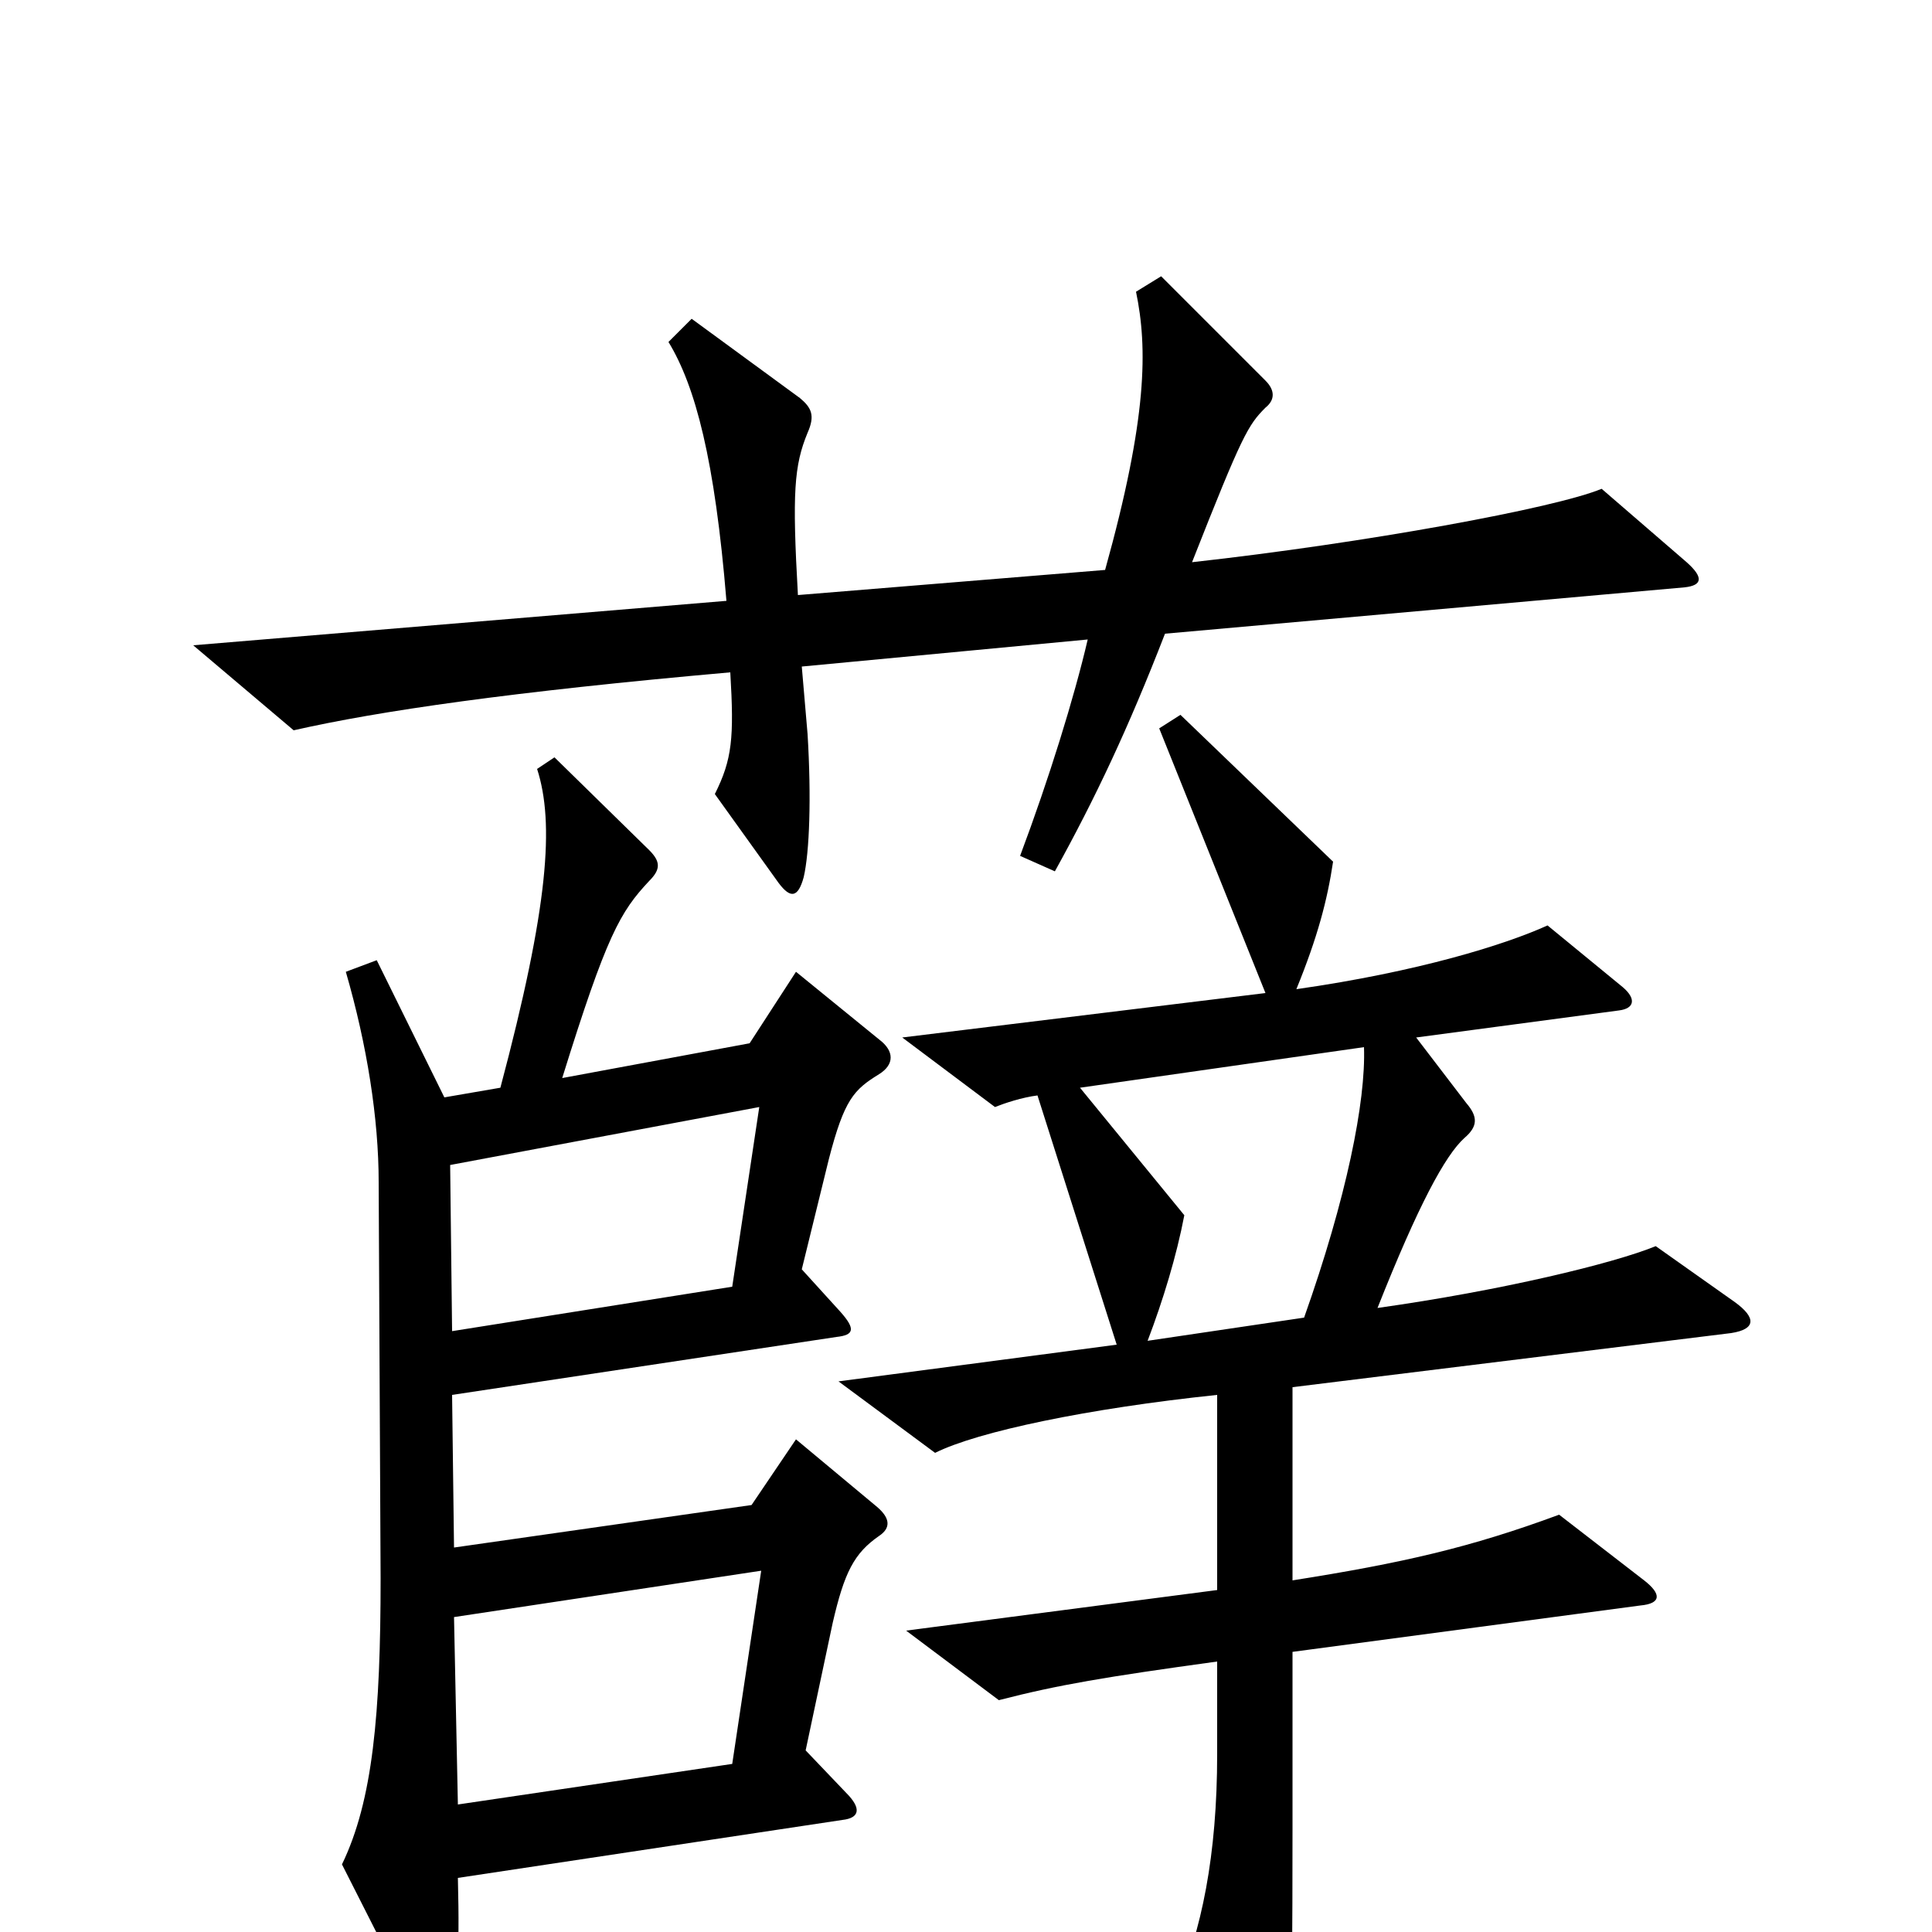 <svg xmlns="http://www.w3.org/2000/svg" viewBox="0 -1000 1000 1000">
	<path fill="#000000" d="M873 -709L829 -747C805 -737 707 -719 617 -709C643 -775 646 -780 655 -789C660 -793 660 -798 655 -803L601 -857L588 -849C594 -820 594 -784 572 -705L413 -692C410 -745 411 -759 418 -776C422 -785 420 -789 414 -794L358 -835L346 -823C360 -800 370 -762 376 -689L100 -666L152 -622C196 -632 265 -642 378 -652C380 -618 379 -607 370 -589L403 -543C409 -535 413 -535 416 -546C419 -559 420 -587 418 -620L415 -655L563 -669C556 -639 543 -597 528 -557L546 -549C567 -587 584 -623 603 -672L872 -696C881 -697 882 -701 873 -709ZM455 -205C461 -209 461 -214 454 -220L412 -255L389 -221L235 -199L234 -278L433 -308C442 -309 443 -312 435 -321L415 -343L429 -400C437 -431 442 -436 455 -444C463 -449 463 -456 455 -462L412 -497L388 -460L291 -442C314 -516 321 -528 336 -544C342 -550 342 -554 336 -560L287 -608L278 -602C287 -574 284 -531 259 -437L230 -432L195 -503L179 -497C190 -459 196 -421 196 -388L197 -183C197 -113 193 -68 177 -35L215 40C220 50 225 50 230 40C237 26 238 14 237 -28L436 -58C445 -59 446 -64 438 -72L417 -94L431 -160C437 -186 442 -196 455 -205ZM898 -326L857 -355C835 -346 777 -332 713 -323C734 -376 748 -402 758 -411C765 -417 765 -422 759 -429L733 -463L838 -477C846 -478 847 -483 840 -489L801 -521C779 -511 734 -497 671 -488C682 -515 687 -534 690 -554L611 -630L600 -623L655 -486L467 -463L515 -427C520 -429 529 -432 537 -433L578 -304L434 -285L484 -248C506 -259 563 -271 630 -278V-177L469 -156L517 -120C548 -128 572 -132 630 -140V-92C630 -40 622 0 608 31L645 102C651 113 655 113 659 103C668 81 669 59 669 -53V-145L849 -169C860 -170 860 -175 851 -182L807 -216C761 -199 726 -191 669 -182V-282L896 -310C909 -312 909 -318 898 -326ZM706 -458C707 -430 697 -380 675 -318L594 -306C602 -327 609 -350 613 -371L559 -437ZM393 -427L379 -334L234 -311L233 -397ZM394 -187L379 -87L237 -66L235 -163Z"/>
</svg>